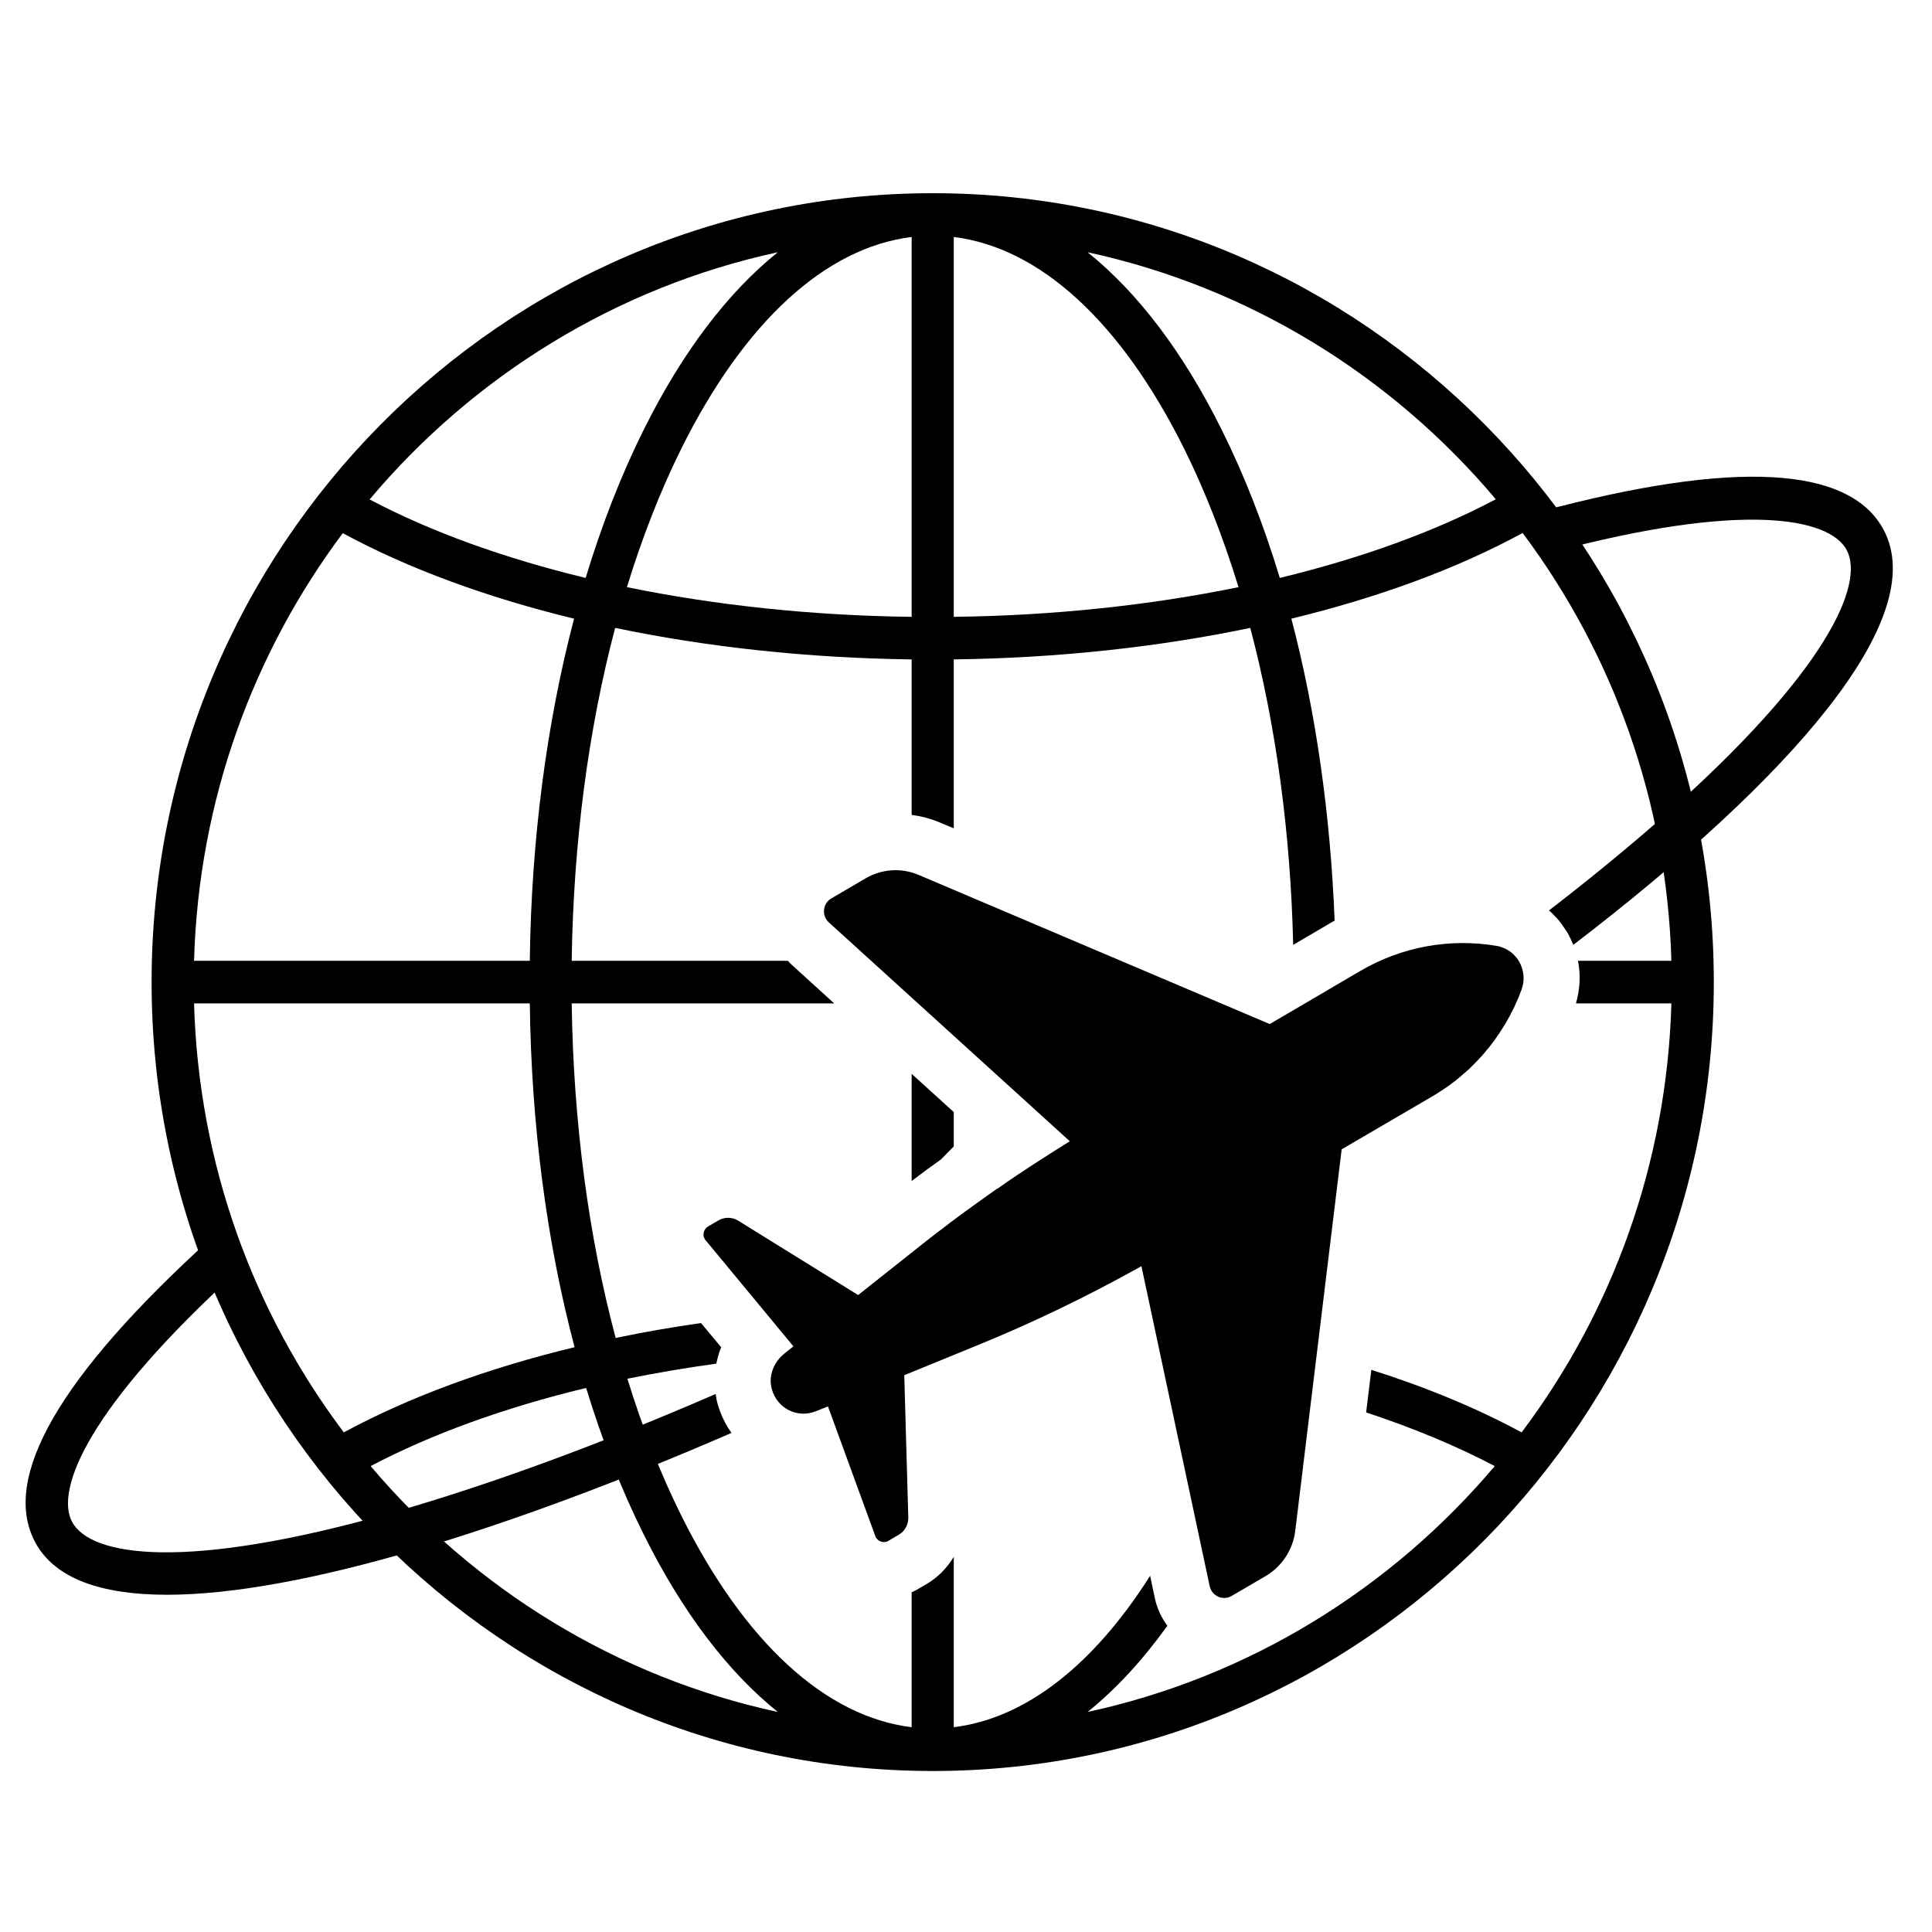 <svg xmlns="http://www.w3.org/2000/svg" xmlns:xlink="http://www.w3.org/1999/xlink" width="60" zoomAndPan="magnify" viewBox="0 0 45 45" height="60" preserveAspectRatio="xMidYMid meet" version="1.0"><defs><clipPath id="c732863853"><path d="M 3 4.5 L 40 4.5 L 40 41.25 L 3 41.25 Z M 3 4.5 " clip-rule="nonzero"/></clipPath></defs><g clip-path="url(#c732863853)"><path fill="#000000" d="M 35.441 33.363 C 34.402 32.801 33.223 32.312 31.941 31.906 L 31.82 32.898 C 32.91 33.258 33.918 33.676 34.816 34.148 C 32.402 37.004 29.094 39.062 25.332 39.875 C 25.988 39.348 26.609 38.676 27.191 37.867 C 27.051 37.68 26.949 37.461 26.898 37.223 L 26.789 36.703 C 25.457 38.801 23.875 40.027 22.215 40.23 L 22.215 36.262 C 22.062 36.516 21.852 36.734 21.59 36.891 L 21.348 37.031 C 21.312 37.051 21.273 37.07 21.234 37.086 L 21.234 40.23 C 19.23 39.984 17.34 38.258 15.867 35.297 C 15.383 34.324 14.965 33.254 14.613 32.113 C 15.285 31.977 15.977 31.859 16.684 31.762 C 16.711 31.633 16.746 31.504 16.797 31.379 L 16.328 30.816 C 15.648 30.914 14.984 31.027 14.34 31.164 C 13.707 28.789 13.355 26.133 13.316 23.371 L 19.43 23.371 L 18.434 22.465 C 18.402 22.438 18.379 22.41 18.352 22.379 L 13.316 22.379 C 13.355 19.633 13.703 16.992 14.328 14.625 C 16.48 15.074 18.82 15.328 21.234 15.359 L 21.234 18.98 C 21.465 19.012 21.688 19.07 21.906 19.164 L 22.215 19.293 L 22.215 15.359 C 24.629 15.328 26.973 15.074 29.121 14.625 C 29.719 16.883 30.059 19.391 30.121 22.008 L 31.039 21.469 C 31.055 21.461 31.07 21.453 31.086 21.445 C 30.988 18.961 30.648 16.578 30.078 14.41 C 32.105 13.918 33.938 13.246 35.465 12.414 C 37.551 15.203 38.824 18.648 38.93 22.379 L 36.754 22.379 C 36.82 22.707 36.801 23.043 36.707 23.371 L 38.93 23.371 C 38.824 27.117 37.543 30.57 35.441 33.363 Z M 8.633 34.148 C 10.066 33.395 11.77 32.781 13.652 32.328 C 14.027 33.551 14.473 34.699 14.992 35.738 C 15.891 37.547 16.953 38.941 18.117 39.875 C 14.355 39.062 11.047 37.004 8.633 34.148 Z M 4.52 23.371 L 12.34 23.371 C 12.375 26.203 12.734 28.93 13.383 31.379 C 11.359 31.867 9.531 32.539 8.008 33.363 C 5.906 30.57 4.625 27.117 4.52 23.371 Z M 7.984 12.418 C 9.512 13.246 11.344 13.918 13.371 14.41 C 12.73 16.852 12.375 19.562 12.34 22.379 L 4.52 22.379 C 4.625 18.648 5.898 15.207 7.984 12.418 Z M 21.234 5.52 L 21.234 14.367 C 18.914 14.34 16.664 14.098 14.602 13.676 C 14.957 12.52 15.379 11.438 15.867 10.453 C 17.34 7.492 19.23 5.766 21.234 5.52 Z M 18.117 5.875 C 16.953 6.809 15.891 8.203 14.992 10.012 C 14.469 11.062 14.016 12.223 13.641 13.461 C 11.75 13.004 10.043 12.391 8.609 11.633 C 11.023 8.762 14.344 6.691 18.117 5.875 Z M 22.215 5.52 C 24.219 5.766 26.109 7.492 27.582 10.453 C 28.07 11.438 28.492 12.52 28.848 13.676 C 26.785 14.098 24.535 14.34 22.215 14.367 Z M 34.84 11.629 C 33.406 12.387 31.699 13.004 29.809 13.461 C 29.434 12.223 28.98 11.062 28.457 10.012 C 27.559 8.203 26.496 6.809 25.332 5.875 C 29.105 6.691 32.426 8.762 34.84 11.629 Z M 21.727 4.5 C 11.695 4.5 3.531 12.742 3.531 22.875 C 3.531 33.008 11.695 41.25 21.727 41.25 C 31.758 41.25 39.918 33.008 39.918 22.875 C 39.918 12.742 31.758 4.5 21.727 4.5 " fill-opacity="1" fill-rule="nonzero"/></g><path fill="#000000" d="M 21.359 27.414 C 21.438 27.355 21.516 27.297 21.594 27.238 C 21.594 27.238 21.852 27.051 21.914 27.008 L 22.215 26.703 L 22.215 25.902 L 21.234 25.012 L 21.234 27.508 L 21.359 27.414 " fill-opacity="1" fill-rule="nonzero"/><path fill="#000000" d="M 16.668 32.469 C 13.961 33.645 11.398 34.586 9.129 35.234 C 4.289 36.609 2.109 36.246 1.68 35.449 C 1.273 34.691 2.074 32.754 5.543 29.602 L 4.891 28.867 C 1.387 32.051 0.016 34.426 0.82 35.922 C 1.273 36.77 2.359 37.145 3.891 37.145 C 6.961 37.145 11.828 35.637 17.039 33.375 C 16.898 33.18 16.789 32.957 16.719 32.715 C 16.695 32.633 16.68 32.551 16.668 32.469 " fill-opacity="1" fill-rule="nonzero"/><path fill="#000000" d="M 43.871 12.336 C 43.074 10.848 40.383 10.707 35.879 11.914 L 36.133 12.867 C 40.586 11.676 42.605 12.055 43.012 12.809 C 43.438 13.605 42.551 15.648 38.77 18.996 C 37.953 19.715 37.051 20.457 36.078 21.207 C 36.094 21.219 36.109 21.234 36.125 21.246 C 36.16 21.281 36.191 21.312 36.219 21.344 C 36.238 21.359 36.254 21.379 36.27 21.395 C 36.309 21.438 36.344 21.484 36.379 21.531 L 36.41 21.578 C 36.449 21.629 36.484 21.688 36.52 21.742 C 36.566 21.828 36.609 21.918 36.645 22.008 C 41.715 18.125 44.98 14.406 43.871 12.336 " fill-opacity="1" fill-rule="nonzero"/><path fill="#000000" d="M 26.586 29.492 L 28.176 36.945 C 28.227 37.176 28.484 37.293 28.688 37.172 L 29.484 36.707 C 29.859 36.484 30.113 36.098 30.168 35.664 L 31.25 26.77 L 33.371 25.531 C 33.426 25.5 33.477 25.465 33.527 25.434 C 33.539 25.426 33.551 25.418 33.562 25.41 C 33.613 25.379 33.664 25.344 33.711 25.312 C 33.719 25.305 33.727 25.297 33.738 25.293 C 33.781 25.262 33.82 25.23 33.863 25.199 C 33.875 25.191 33.883 25.184 33.895 25.176 C 33.941 25.141 33.984 25.102 34.027 25.066 C 34.039 25.055 34.055 25.043 34.062 25.035 C 34.105 25 34.145 24.965 34.184 24.93 C 34.188 24.926 34.195 24.918 34.203 24.914 C 34.242 24.875 34.285 24.836 34.324 24.793 C 34.336 24.781 34.352 24.77 34.363 24.754 C 34.402 24.715 34.441 24.676 34.477 24.633 C 34.488 24.621 34.5 24.613 34.508 24.602 C 34.539 24.566 34.57 24.531 34.598 24.496 C 34.609 24.484 34.621 24.469 34.633 24.453 C 34.668 24.414 34.703 24.371 34.734 24.328 C 34.746 24.312 34.758 24.297 34.77 24.281 C 34.797 24.246 34.824 24.211 34.848 24.172 C 34.859 24.16 34.867 24.148 34.875 24.133 C 34.91 24.086 34.941 24.039 34.969 23.992 C 34.984 23.973 34.996 23.953 35.008 23.93 C 35.031 23.898 35.051 23.867 35.07 23.832 C 35.082 23.812 35.094 23.793 35.105 23.77 C 35.129 23.73 35.152 23.688 35.176 23.645 C 35.18 23.633 35.188 23.621 35.191 23.609 C 35.219 23.559 35.246 23.504 35.273 23.449 C 35.281 23.43 35.289 23.414 35.297 23.395 C 35.316 23.355 35.332 23.312 35.352 23.273 C 35.359 23.254 35.367 23.238 35.375 23.219 C 35.398 23.16 35.418 23.105 35.441 23.047 C 35.523 22.82 35.492 22.59 35.387 22.402 C 35.375 22.379 35.359 22.359 35.348 22.34 C 35.344 22.336 35.34 22.332 35.336 22.324 C 35.324 22.309 35.309 22.289 35.293 22.273 C 35.289 22.27 35.285 22.266 35.281 22.262 C 35.27 22.246 35.258 22.234 35.246 22.223 C 35.238 22.219 35.23 22.211 35.227 22.207 C 35.211 22.191 35.195 22.18 35.18 22.168 C 35.168 22.16 35.16 22.156 35.152 22.148 C 35.141 22.141 35.129 22.137 35.117 22.129 C 35.109 22.121 35.102 22.117 35.094 22.113 C 35.074 22.102 35.055 22.094 35.035 22.086 C 35.023 22.078 35.016 22.078 35.004 22.074 C 34.992 22.066 34.977 22.062 34.961 22.059 C 34.953 22.055 34.941 22.051 34.934 22.047 C 34.91 22.043 34.887 22.035 34.859 22.031 C 33.77 21.848 32.652 22.051 31.695 22.609 L 31.453 22.75 L 30.316 23.418 L 29.574 23.852 L 21.398 20.379 C 20.996 20.207 20.539 20.238 20.164 20.457 L 19.363 20.926 C 19.16 21.043 19.133 21.328 19.305 21.484 L 24.918 26.582 C 24.668 26.738 24.418 26.895 24.172 27.055 C 24.016 27.156 23.859 27.258 23.703 27.363 C 23.699 27.363 23.695 27.367 23.691 27.371 C 23.539 27.473 23.391 27.574 23.242 27.68 C 23.234 27.684 23.227 27.688 23.219 27.691 C 23.066 27.797 22.914 27.906 22.762 28.016 C 22.672 28.082 22.582 28.145 22.492 28.211 C 22.449 28.242 22.406 28.273 22.363 28.305 C 22.289 28.359 22.215 28.418 22.137 28.473 C 22.07 28.523 22.004 28.574 21.941 28.625 C 21.883 28.668 21.824 28.711 21.77 28.754 C 21.645 28.852 21.516 28.949 21.391 29.051 L 19.988 30.164 L 17.191 28.43 C 17.051 28.344 16.875 28.344 16.734 28.426 L 16.492 28.566 C 16.391 28.629 16.355 28.762 16.414 28.859 C 16.422 28.871 16.426 28.883 16.438 28.891 L 18.48 31.359 L 18.27 31.527 C 18.023 31.723 17.891 32.051 17.977 32.355 C 18.105 32.82 18.59 33.039 19 32.871 L 19.285 32.758 L 20.387 35.777 C 20.391 35.789 20.395 35.801 20.402 35.812 C 20.461 35.91 20.59 35.949 20.691 35.891 L 20.934 35.746 C 21.078 35.664 21.16 35.508 21.156 35.344 L 21.062 32.031 L 22.715 31.355 C 24.043 30.816 25.336 30.191 26.586 29.492 " fill-opacity="1" fill-rule="nonzero"/></svg>